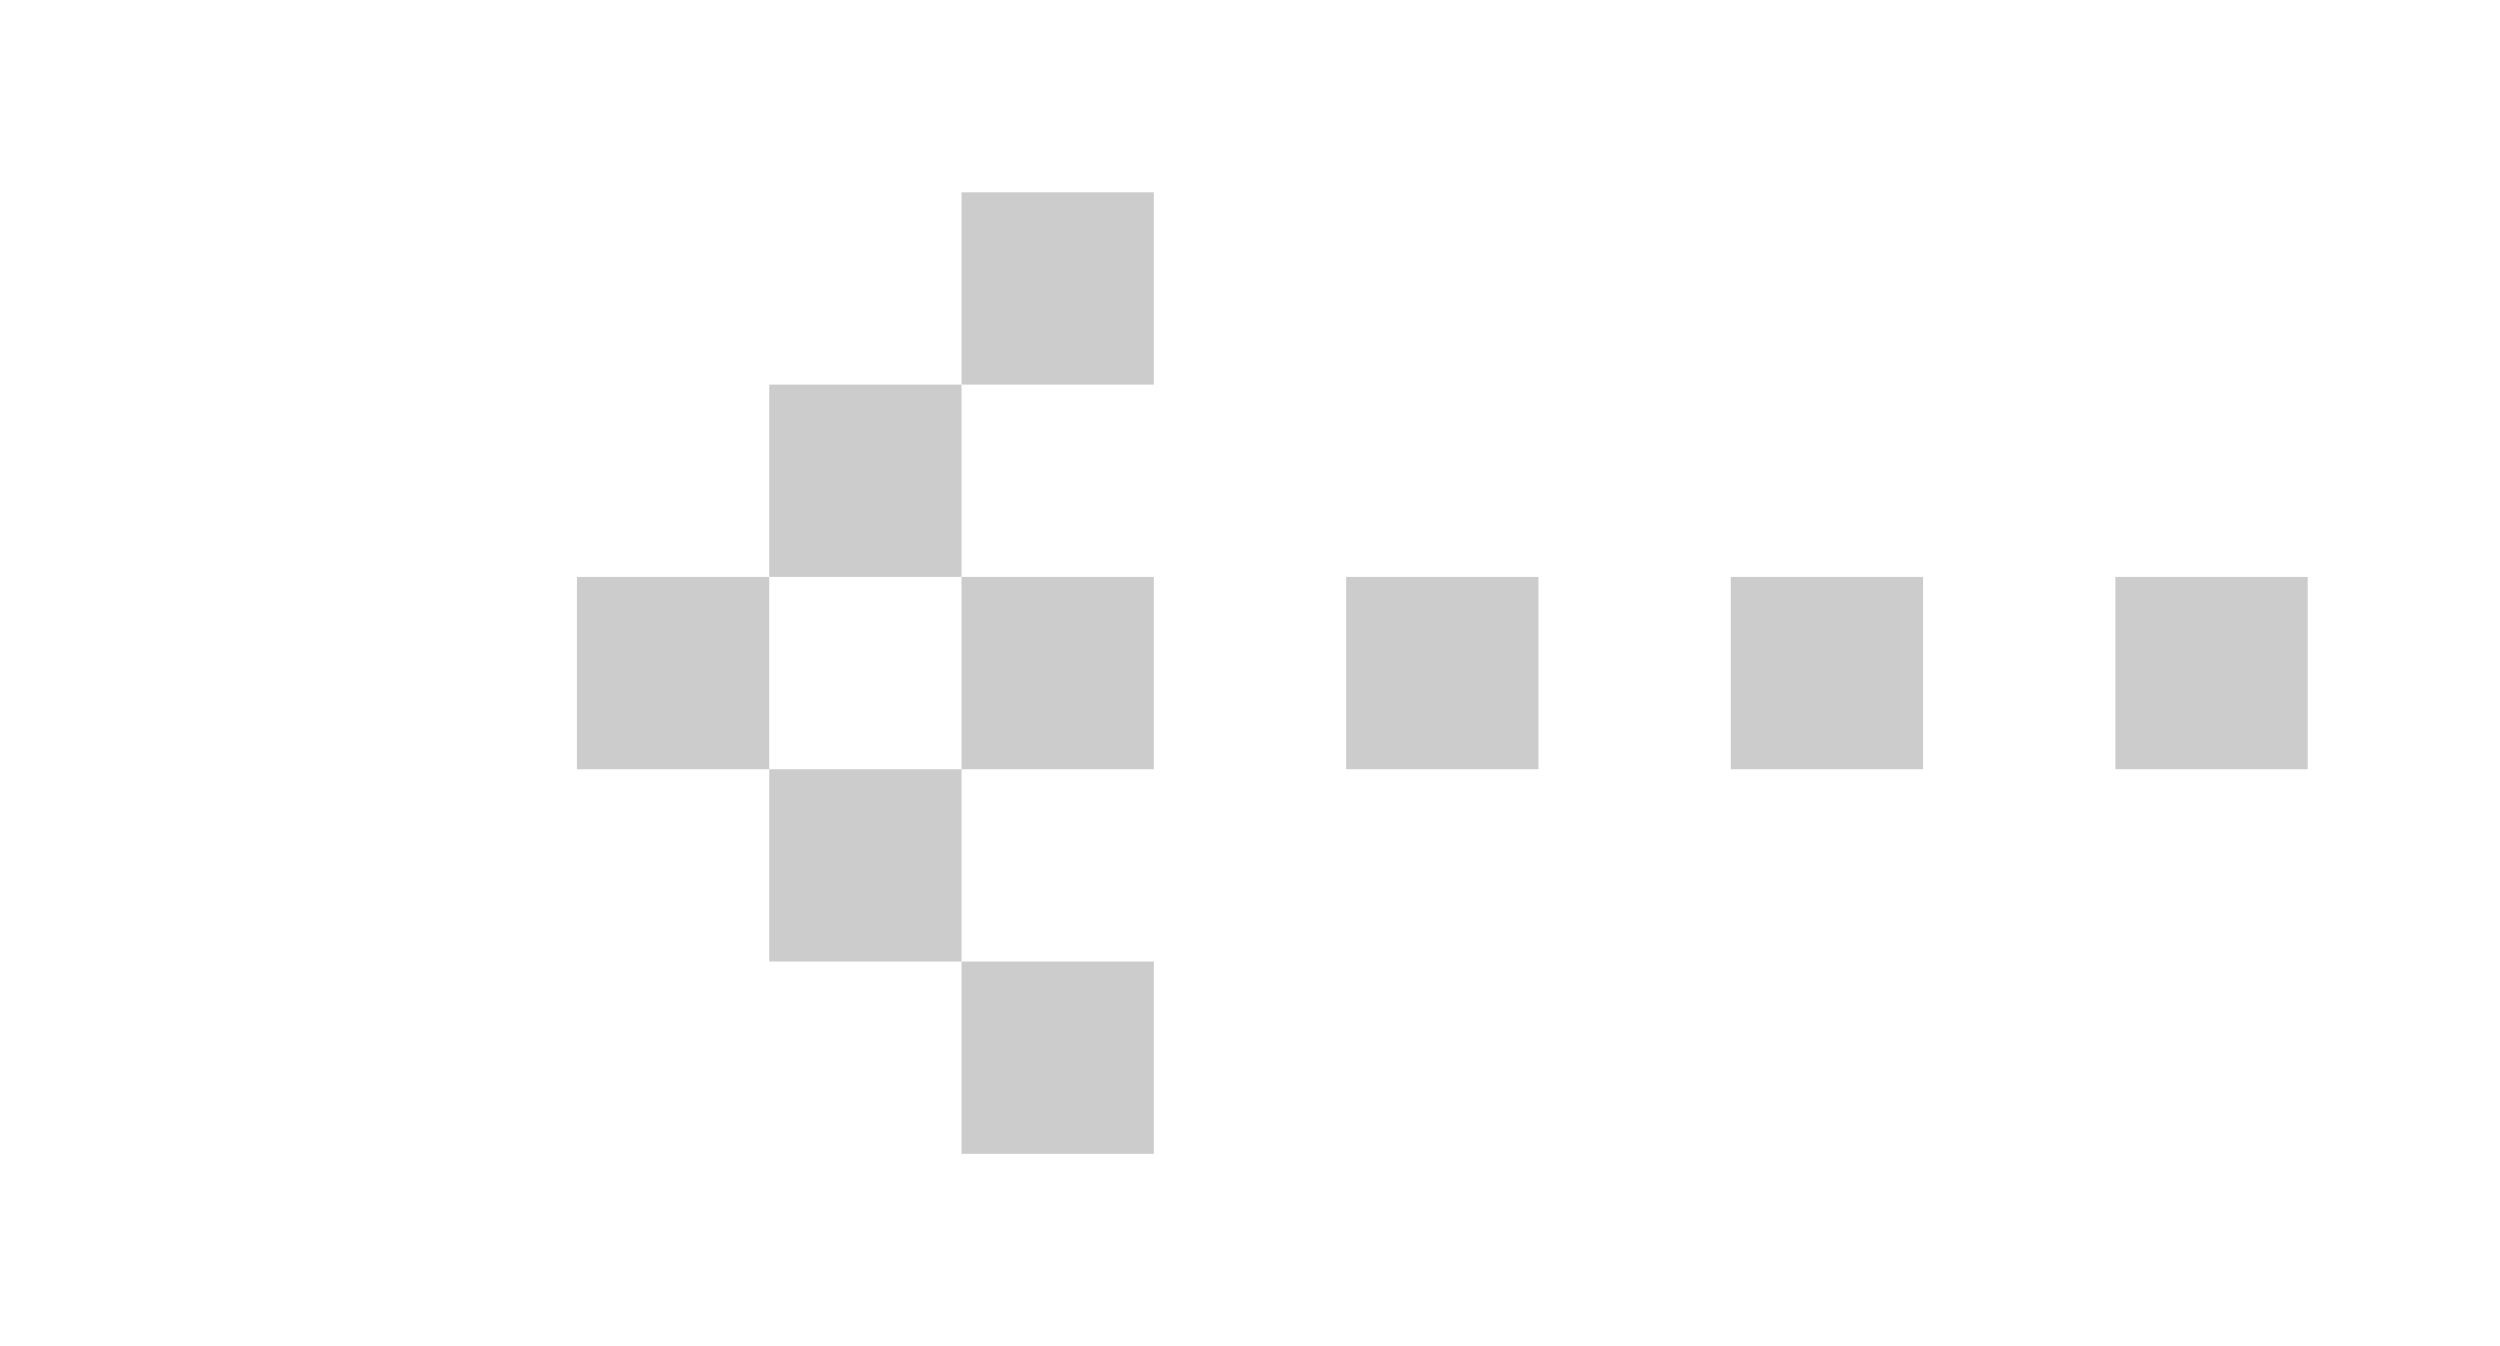 <?xml version="1.0" encoding="UTF-8" standalone="no"?>
<!-- Created with Inkscape (http://www.inkscape.org/) -->

<svg
   xmlns:dc="http://purl.org/dc/elements/1.1/"
   xmlns:cc="http://creativecommons.org/ns#"
   xmlns:rdf="http://www.w3.org/1999/02/22-rdf-syntax-ns#"
   xmlns:svg="http://www.w3.org/2000/svg"
   xmlns="http://www.w3.org/2000/svg"
   xmlns:sodipodi="http://sodipodi.sourceforge.net/DTD/sodipodi-0.dtd"
   xmlns:inkscape="http://www.inkscape.org/namespaces/inkscape"
   version="1.1"
   id="svg7513"
   width="13"
   height="7"
   viewBox="0 0 13 7"
   sodipodi:docname="arrow_rtl_light.svg"
   inkscape:version="0.92.4 (5da689c313, 2019-01-14)">
  <defs
     id="defs7517" />
  <sodipodi:namedview
     pagecolor="#ffffff"
     bordercolor="#666666"
     borderopacity="1"
     objecttolerance="10"
     gridtolerance="10"
     guidetolerance="10"
     inkscape:pageopacity="0"
     inkscape:pageshadow="2"
     inkscape:window-width="1920"
     inkscape:window-height="1017"
     id="namedview7515"
     showgrid="true"
     inkscape:snap-bbox="true"
     inkscape:bbox-nodes="true"
     inkscape:zoom="46.307692"
     inkscape:cx="5.3691116"
     inkscape:cy="3.6284103"
     inkscape:window-x="-8"
     inkscape:window-y="-8"
     inkscape:window-maximized="1"
     inkscape:current-layer="svg7513">
    <inkscape:grid
       type="xygrid"
       id="grid7561" />
  </sodipodi:namedview>
  <path
     style="fill:none;stroke:#cccccc;stroke-width:1;stroke-linecap:butt;stroke-linejoin:miter;stroke-miterlimit:4;stroke-dasharray:1, 1;stroke-dashoffset:0;stroke-opacity:1"
     d="M 12,3.5 H 3"
     id="path6913"
     inkscape:connector-curvature="0" />
  <path
     style="fill:none;stroke:#cccccc;stroke-width:1px;stroke-linecap:butt;stroke-linejoin:miter;stroke-opacity:1"
     d="m 5,2.5 h -1"
     id="path7475"
     inkscape:connector-curvature="0" />
  <path
     style="fill:none;stroke:#cccccc;stroke-width:1px;stroke-linecap:butt;stroke-linejoin:miter;stroke-opacity:1"
     d="m 6,1.5 h -1"
     id="path7475-2"
     inkscape:connector-curvature="0" />
  <path
     style="fill:none;stroke:#cccccc;stroke-width:1px;stroke-linecap:butt;stroke-linejoin:miter;stroke-opacity:1"
     d="m 5,4.5 h -1"
     id="path7475-2-4"
     inkscape:connector-curvature="0" />
  <path
     style="fill:none;stroke:#cccccc;stroke-width:1px;stroke-linecap:butt;stroke-linejoin:miter;stroke-opacity:1"
     d="M 6,5.5 H 5"
     id="path7475-2-7"
     inkscape:connector-curvature="0" />
</svg>
